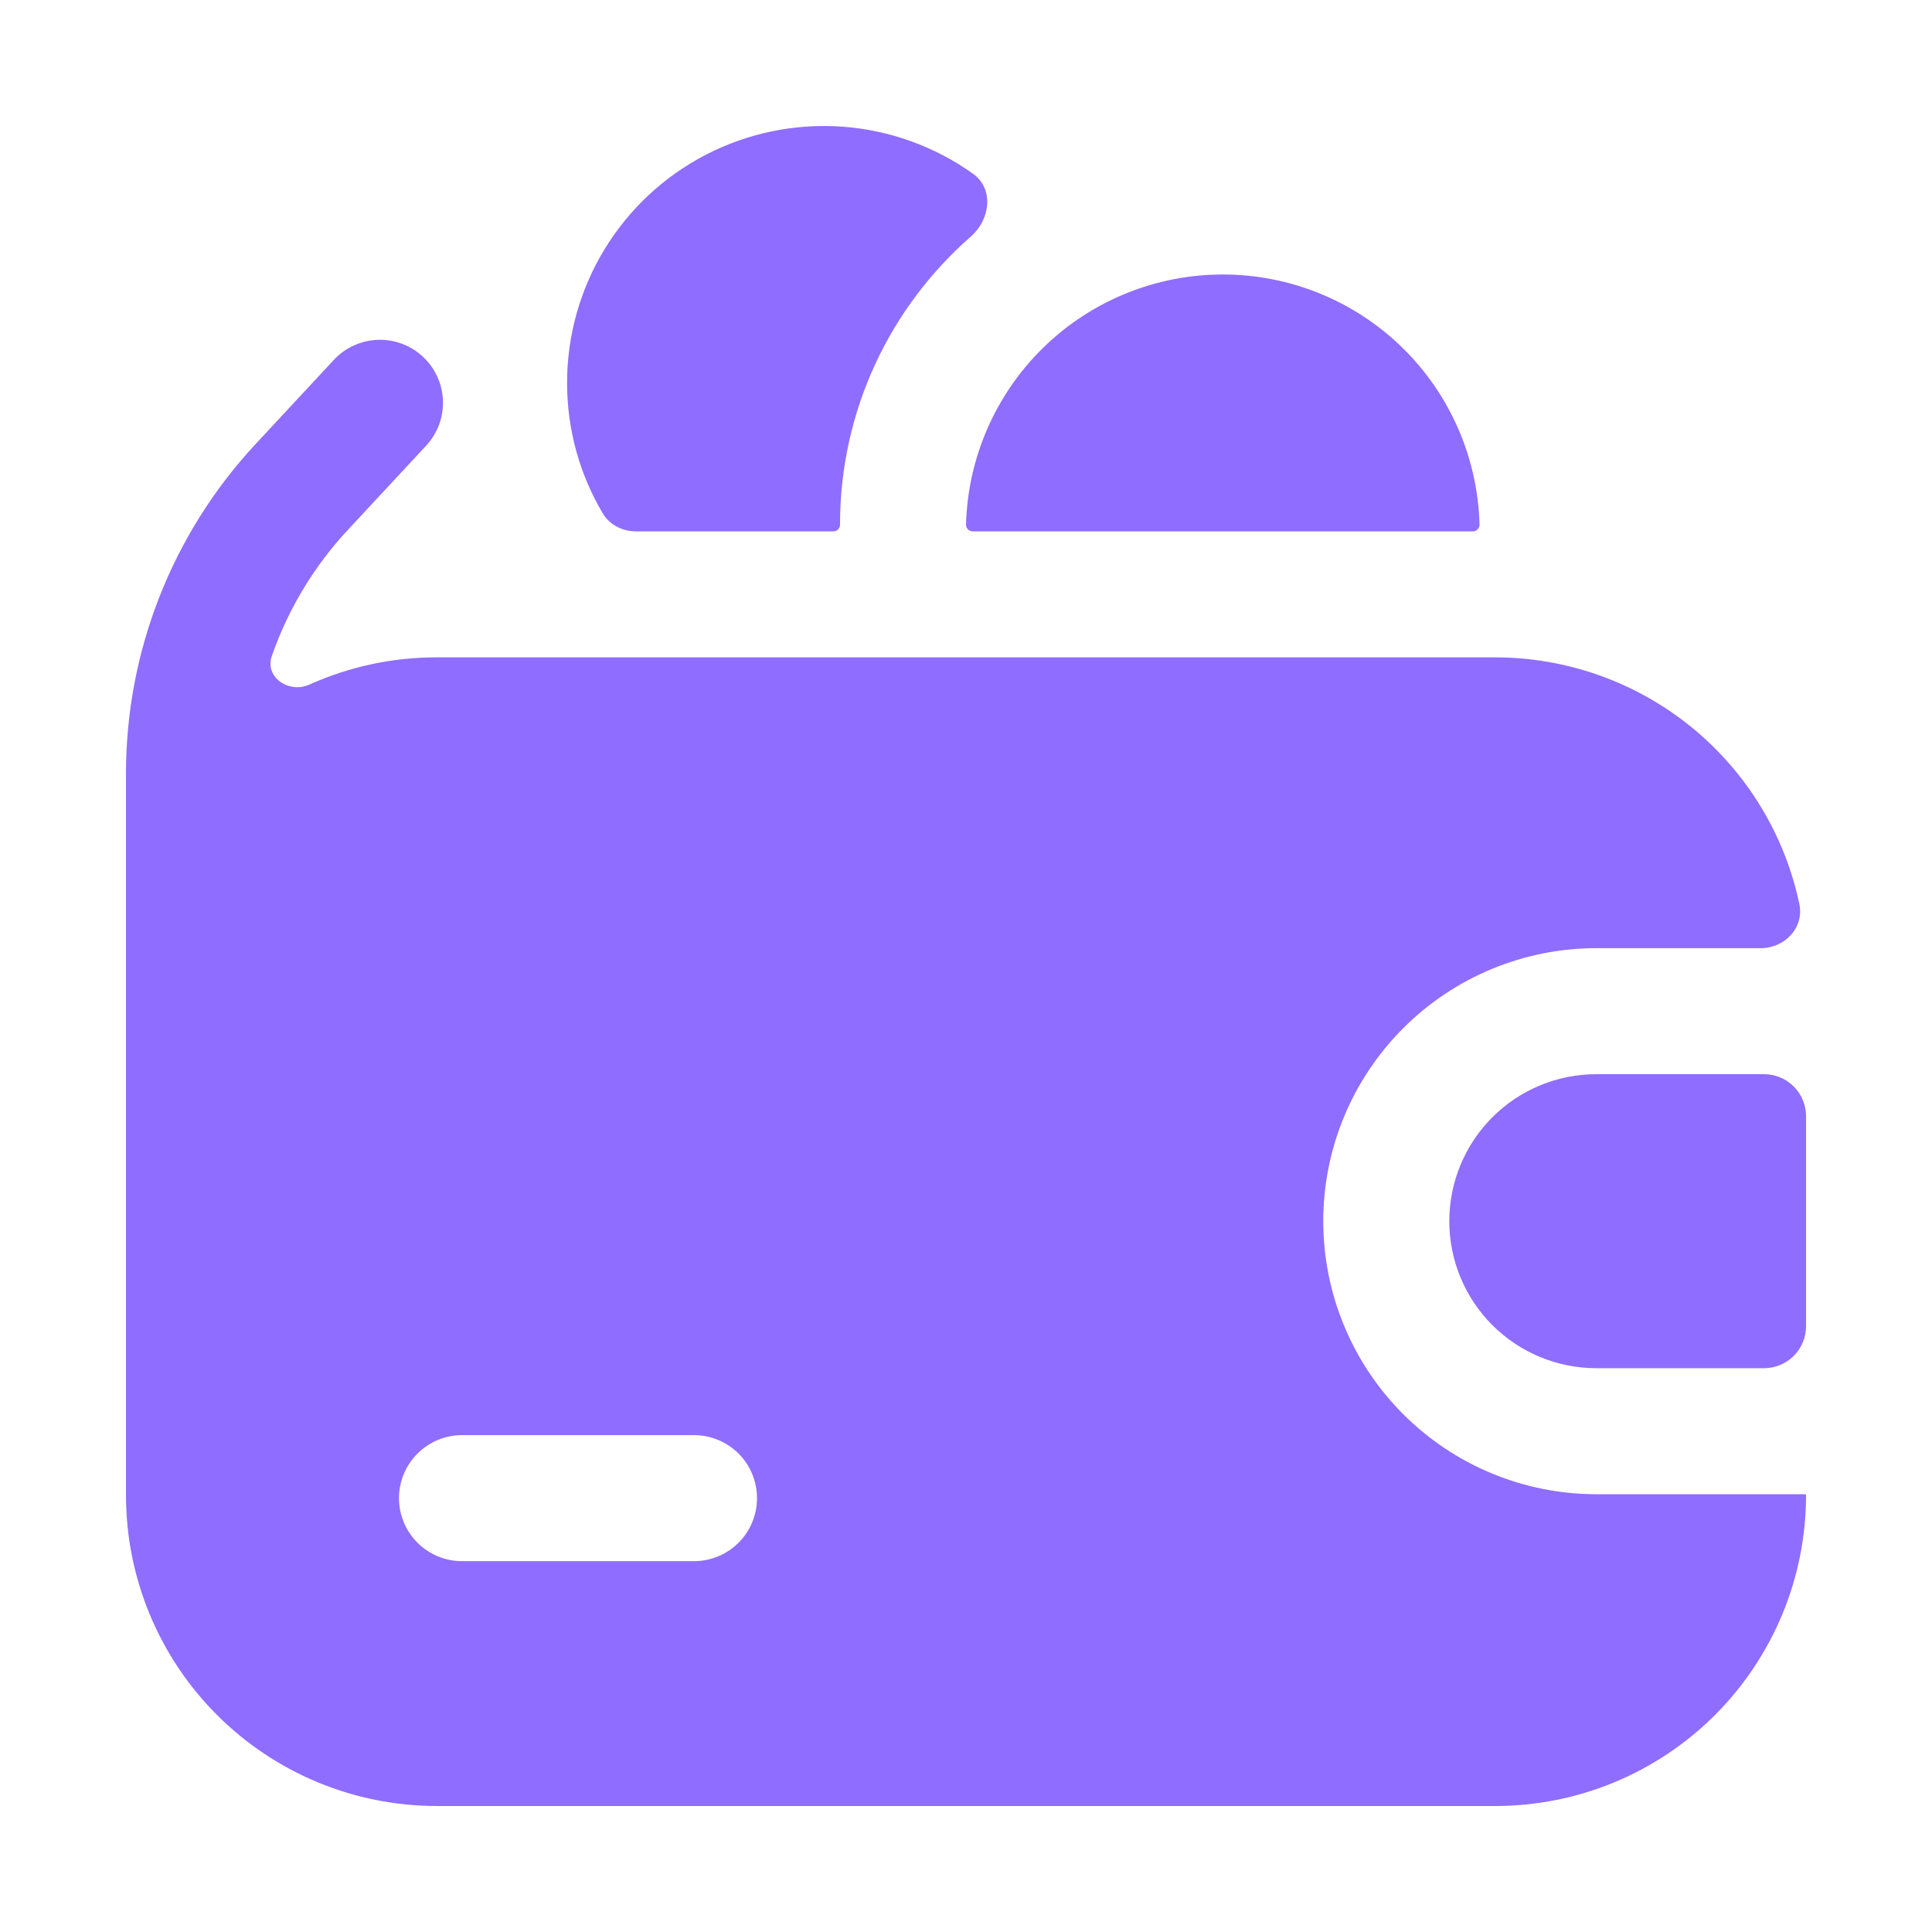 <svg width="52" height="52" viewBox="0 0 52 52" fill="none" xmlns="http://www.w3.org/2000/svg">
<path d="M15.263 10.302C15.263 11.584 15.611 12.782 16.22 13.811C16.405 14.127 16.755 14.302 17.119 14.302H22.433C22.479 14.302 22.524 14.283 22.557 14.25C22.59 14.217 22.609 14.172 22.609 14.125C22.609 11.03 23.972 8.256 26.131 6.366C26.658 5.904 26.756 5.081 26.186 4.674C25.152 3.938 23.935 3.5 22.669 3.409C21.403 3.319 20.137 3.578 19.008 4.16C17.88 4.741 16.934 5.622 16.273 6.706C15.612 7.79 15.263 9.033 15.263 10.302ZM39.822 14.125C39.821 14.172 39.802 14.217 39.768 14.25C39.735 14.283 39.69 14.302 39.643 14.302H26.181C26.158 14.302 26.134 14.297 26.113 14.289C26.091 14.28 26.071 14.267 26.054 14.251C26.038 14.234 26.024 14.215 26.015 14.193C26.006 14.172 26.001 14.149 26 14.125C26.047 12.323 26.795 10.61 28.086 9.351C29.377 8.092 31.109 7.388 32.912 7.388C34.715 7.388 36.447 8.092 37.738 9.351C39.029 10.61 39.775 12.323 39.822 14.125Z" fill="#8F6DFF"/>
<path fill-rule="evenodd" clip-rule="evenodd" d="M11.381 9.599C11.544 9.751 11.676 9.933 11.769 10.135C11.862 10.338 11.914 10.556 11.922 10.779C11.93 11.002 11.894 11.223 11.817 11.432C11.739 11.641 11.621 11.832 11.469 11.996L9.351 14.275C8.446 15.249 7.753 16.401 7.316 17.657C7.117 18.227 7.777 18.674 8.327 18.426C9.405 17.941 10.574 17.691 11.757 17.693H40.244C42.162 17.694 44.022 18.353 45.512 19.56C47.002 20.768 48.032 22.451 48.429 24.327C48.565 24.967 48.04 25.52 47.389 25.52H42.964C41.016 25.52 39.147 26.295 37.769 27.673C36.39 29.051 35.616 30.92 35.616 32.868C35.616 34.817 36.39 36.686 37.769 38.064C39.147 39.442 41.016 40.217 42.964 40.217H48.581C48.596 40.217 48.61 40.228 48.61 40.244C48.61 42.462 47.728 44.59 46.16 46.159C44.591 47.728 42.463 48.609 40.244 48.609H11.757C9.538 48.609 7.41 47.728 5.841 46.159C4.272 44.59 3.391 42.462 3.391 40.244V20.816C3.391 17.533 4.635 14.372 6.866 11.966L8.985 9.687C9.136 9.524 9.318 9.392 9.521 9.3C9.723 9.207 9.942 9.155 10.165 9.147C10.387 9.138 10.609 9.174 10.818 9.252C11.027 9.329 11.218 9.447 11.381 9.599ZM12.435 38.627C11.985 38.627 11.554 38.806 11.236 39.124C10.918 39.442 10.739 39.873 10.739 40.323C10.739 40.773 10.918 41.204 11.236 41.522C11.554 41.84 11.985 42.019 12.435 42.019H18.68C19.129 42.019 19.561 41.84 19.879 41.522C20.197 41.204 20.375 40.773 20.375 40.323C20.375 39.873 20.197 39.442 19.879 39.124C19.561 38.806 19.129 38.627 18.68 38.627H12.435Z" fill="#8F6DFF"/>
<path d="M42.965 28.912H47.48C47.779 28.912 48.067 29.031 48.279 29.243C48.491 29.455 48.61 29.743 48.61 30.043V35.695C48.61 35.995 48.491 36.282 48.279 36.494C48.067 36.706 47.779 36.825 47.48 36.825H42.965C41.915 36.825 40.909 36.408 40.167 35.666C39.425 34.925 39.008 33.918 39.008 32.869C39.008 31.819 39.425 30.813 40.167 30.071C40.909 29.329 41.915 28.912 42.965 28.912Z" fill="#8F6DFF"/>
</svg>
